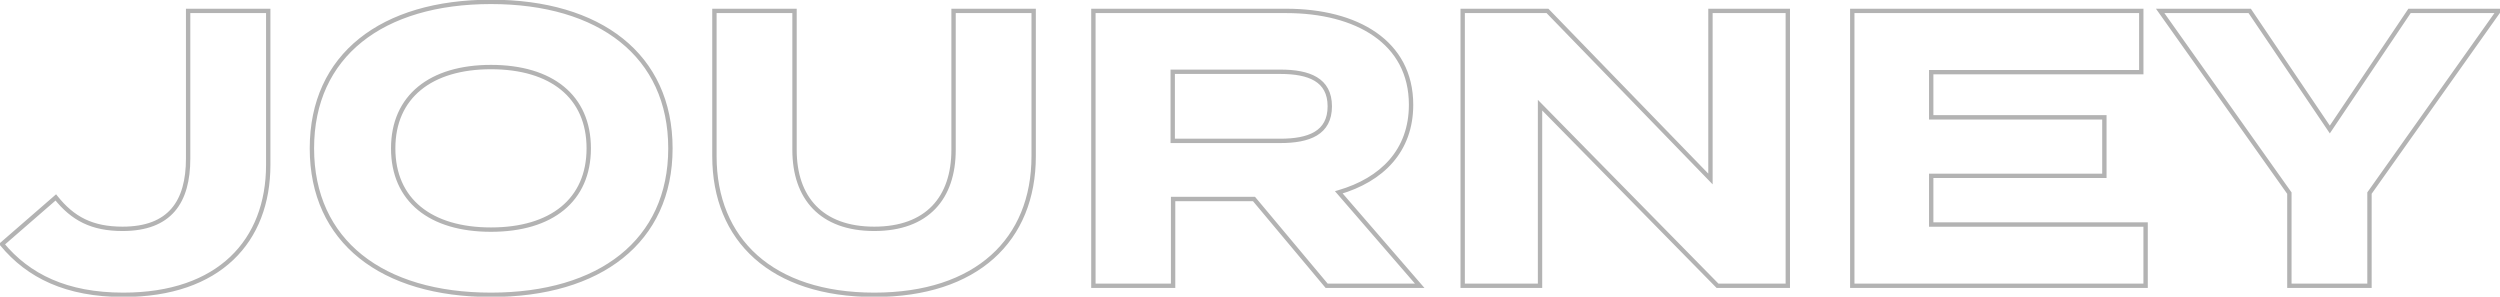 <svg width="1146" height="136" viewBox="0 0 1146 136" fill="none" xmlns="http://www.w3.org/2000/svg">
<path d="M25.58 90.5L26.362 89.877L25.712 89.061L24.924 89.745L25.58 90.5ZM0.92 111.92L0.264 111.165L-0.473 111.805L0.149 112.557L0.92 111.92ZM122.96 5H123.96V4H122.96V5ZM86.24 5V4H85.24V5H86.24ZM24.924 89.745L0.264 111.165L1.576 112.675L26.236 91.255L24.924 89.745ZM0.149 112.557C12.426 127.399 30.186 136.14 56.54 136.14V134.14C30.694 134.14 13.534 125.601 1.691 111.283L0.149 112.557ZM56.54 136.14C78.684 136.14 95.561 129.921 106.908 119.171C118.259 108.417 123.96 93.239 123.96 75.56H121.96C121.96 92.801 116.411 107.413 105.532 117.719C94.649 128.029 78.316 134.14 56.54 134.14V136.14ZM123.96 75.56V5H121.96V75.56H123.96ZM122.96 4H86.24V6H122.96V4ZM85.24 5V72.68H87.24V5H85.24ZM85.24 72.68C85.24 82.466 83.19 90.241 78.619 95.563C74.073 100.856 66.879 103.9 56.18 103.9V105.9C67.261 105.9 75.097 102.734 80.136 96.867C85.15 91.029 87.24 82.695 87.24 72.68H85.24ZM56.18 103.9C49.273 103.9 43.715 102.75 38.953 100.445C34.192 98.141 30.164 94.651 26.362 89.877L24.798 91.123C28.736 96.069 32.988 99.779 38.082 102.245C43.175 104.71 49.047 105.9 56.18 105.9V103.9ZM225.058 136.14C250.138 136.14 270.948 129.984 285.51 118.349C300.099 106.691 308.318 89.608 308.318 68H306.318C306.318 89.052 298.337 105.539 284.261 116.786C270.158 128.056 249.838 134.14 225.058 134.14V136.14ZM308.318 68C308.318 46.392 300.099 29.309 285.51 17.651C270.948 6.016 250.138 -0.14 225.058 -0.14V1.86C249.838 1.86 270.158 7.944 284.261 19.214C298.337 30.461 306.318 46.948 306.318 68H308.318ZM225.058 -0.14C199.978 -0.14 179.212 6.016 164.695 17.652C150.15 29.311 141.978 46.394 141.978 68H143.978C143.978 46.946 151.916 30.459 165.946 19.213C180.004 7.944 200.278 1.86 225.058 1.86V-0.14ZM141.978 68C141.978 89.606 150.15 106.689 164.695 118.348C179.212 129.984 199.978 136.14 225.058 136.14V134.14C200.278 134.14 180.004 128.056 165.946 116.787C151.916 105.541 143.978 89.054 143.978 68H141.978ZM225.058 104.26C211.347 104.26 200.393 100.92 192.887 94.767C185.407 88.635 181.238 79.62 181.238 68H179.238C179.238 80.14 183.619 89.755 191.619 96.313C199.593 102.85 211.049 106.26 225.058 106.26V104.26ZM181.238 68C181.238 56.384 185.45 47.367 192.953 41.234C200.483 35.079 211.438 31.74 225.058 31.74V29.74C211.138 29.74 199.682 33.151 191.688 39.686C183.666 46.242 179.238 55.856 179.238 68H181.238ZM225.058 31.74C238.769 31.74 249.723 35.08 257.229 41.233C264.709 47.365 268.878 56.38 268.878 68H270.878C270.878 55.86 266.497 46.245 258.497 39.687C250.523 33.15 239.067 29.74 225.058 29.74V31.74ZM268.878 68C268.878 79.62 264.709 88.635 257.229 94.767C249.723 100.92 238.769 104.26 225.058 104.26V106.26C239.067 106.26 250.523 102.85 258.497 96.313C266.497 89.755 270.878 80.14 270.878 68H268.878ZM437.111 5V4H436.111V5H437.111ZM364.211 5H365.211V4H364.211V5ZM327.491 5V4H326.491V5H327.491ZM473.831 5H474.831V4H473.831V5ZM436.111 5V68.72H438.111V5H436.111ZM436.111 68.72C436.111 79.524 433.146 88.29 427.322 94.352C421.505 100.407 412.704 103.9 400.751 103.9V105.9C413.097 105.9 422.476 102.283 428.764 95.738C435.045 89.2 438.111 79.876 438.111 68.72H436.111ZM400.751 103.9C388.797 103.9 379.949 100.407 374.087 94.35C368.218 88.286 365.211 79.52 365.211 68.72H363.211C363.211 79.88 366.323 89.204 372.65 95.74C378.982 102.283 388.405 105.9 400.751 105.9V103.9ZM365.211 68.72V5H363.211V68.72H365.211ZM364.211 4H327.491V6H364.211V4ZM326.491 5V71.6H328.491V5H326.491ZM326.491 71.6C326.491 91.01 333.151 107.183 345.838 118.494C358.512 129.793 377.089 136.14 400.751 136.14V134.14C377.433 134.14 359.38 127.887 347.169 117.001C334.971 106.127 328.491 90.531 328.491 71.6H326.491ZM400.751 136.14C424.413 136.14 442.945 129.793 455.575 118.493C468.217 107.181 474.831 91.007 474.831 71.6H472.831C472.831 90.533 466.394 106.129 454.241 117.002C442.076 127.887 424.069 134.14 400.751 134.14V136.14ZM474.831 71.6V5H472.831V71.6H474.831ZM473.831 4H437.111V6H473.831V4ZM650.793 131V132H652.981L651.549 130.346L650.793 131ZM613.713 88.16L613.434 87.2L611.936 87.635L612.957 88.814L613.713 88.16ZM501.213 5V4H500.213V5H501.213ZM501.213 131H500.213V132H501.213V131ZM537.753 131V132H538.753V131H537.753ZM537.753 91.22V90.22H536.753V91.22H537.753ZM574.833 91.22L575.6 90.578L575.3 90.22H574.833V91.22ZM608.133 131L607.366 131.642L607.666 132H608.133V131ZM537.573 64.58H536.573V65.58H537.573V64.58ZM537.573 32.9V31.9H536.573V32.9H537.573ZM651.549 130.346L614.469 87.506L612.957 88.814L650.037 131.654L651.549 130.346ZM613.992 89.12C624.028 86.201 632.492 81.345 638.453 74.483C644.425 67.608 647.833 58.777 647.833 48.02H645.833C645.833 58.323 642.581 66.682 636.943 73.172C631.294 79.675 623.198 84.359 613.434 87.2L613.992 89.12ZM647.833 48.02C647.833 33.285 641.411 22.227 630.867 14.889C620.364 7.581 605.832 4 589.593 4V6C605.575 6 619.663 9.529 629.724 16.531C639.745 23.503 645.833 33.955 645.833 48.02H647.833ZM589.593 4H501.213V6H589.593V4ZM500.213 5V131H502.213V5H500.213ZM501.213 132H537.753V130H501.213V132ZM538.753 131V91.22H536.753V131H538.753ZM537.753 92.22H574.833V90.22H537.753V92.22ZM574.066 91.862L607.366 131.642L608.9 130.358L575.6 90.578L574.066 91.862ZM608.133 132H650.793V130H608.133V132ZM538.573 64.58V32.9H536.573V64.58H538.573ZM537.573 33.9H586.893V31.9H537.573V33.9ZM586.893 33.9C593.409 33.9 598.854 34.8 602.644 37.086C606.342 39.317 608.573 42.934 608.573 48.74H610.573C610.573 42.306 608.035 38.003 603.677 35.374C599.412 32.8 593.517 31.9 586.893 31.9V33.9ZM608.573 48.74C608.573 54.546 606.342 58.163 602.644 60.394C598.854 62.68 593.409 63.58 586.893 63.58V65.58C593.517 65.58 599.412 64.68 603.677 62.106C608.035 59.477 610.573 55.174 610.573 48.74H608.573ZM586.893 63.58H537.573V65.58H586.893V63.58ZM784.07 5V4H783.07V5H784.07ZM784.07 82.04L783.353 82.736L785.07 84.508V82.04H784.07ZM709.37 5L710.088 4.304L709.794 4H709.37V5ZM670.49 5V4H669.49V5H670.49ZM670.49 131H669.49V132H670.49V131ZM705.951 131V132H706.951V131H705.951ZM705.951 48.2L706.664 47.499L704.951 45.755V48.2H705.951ZM787.31 131L786.597 131.701L786.891 132H787.31V131ZM819.53 131V132H820.53V131H819.53ZM819.53 5H820.53V4H819.53V5ZM783.07 5V82.04H785.07V5H783.07ZM784.788 81.344L710.088 4.304L708.653 5.696L783.353 82.736L784.788 81.344ZM709.37 4H670.49V6H709.37V4ZM669.49 5V131H671.49V5H669.49ZM670.49 132H705.951V130H670.49V132ZM706.951 131V48.2H704.951V131H706.951ZM705.237 48.901L786.597 131.701L788.024 130.299L706.664 47.499L705.237 48.901ZM787.31 132H819.53V130H787.31V132ZM820.53 131V5H818.53V131H820.53ZM819.53 4H784.07V6H819.53V4ZM885.264 102.92H884.264V103.92H885.264V102.92ZM885.264 80.6V79.6H884.264V80.6H885.264ZM964.644 80.6V81.6H965.644V80.6H964.644ZM964.644 53.78H965.644V52.78H964.644V53.78ZM885.264 53.78H884.264V54.78H885.264V53.78ZM885.264 33.08V32.08H884.264V33.08H885.264ZM981.564 33.08V34.08H982.564V33.08H981.564ZM981.564 5H982.564V4H981.564V5ZM849.084 5V4H848.084V5H849.084ZM849.084 131H848.084V132H849.084V131ZM983.544 131V132H984.544V131H983.544ZM983.544 102.92H984.544V101.92H983.544V102.92ZM886.264 102.92V80.6H884.264V102.92H886.264ZM885.264 81.6H964.644V79.6H885.264V81.6ZM965.644 80.6V53.78H963.644V80.6H965.644ZM964.644 52.78H885.264V54.78H964.644V52.78ZM886.264 53.78V33.08H884.264V53.78H886.264ZM885.264 34.08H981.564V32.08H885.264V34.08ZM982.564 33.08V5H980.564V33.08H982.564ZM981.564 4H849.084V6H981.564V4ZM848.084 5V131H850.084V5H848.084ZM849.084 132H983.544V130H849.084V132ZM984.544 131V102.92H982.544V131H984.544ZM983.544 101.92H885.264V103.92H983.544V101.92ZM990.225 5V4H988.29L989.41 5.578L990.225 5ZM1049.45 88.52H1050.45V88.201L1050.26 87.942L1049.45 88.52ZM1049.45 131H1048.45V132H1049.45V131ZM1086.17 131V132H1087.17V131H1086.17ZM1086.17 88.52L1085.35 87.942L1085.17 88.201V88.52H1086.17ZM1145.39 5L1146.2 5.578L1147.32 4H1145.39V5ZM1104.53 5V4H1103.99L1103.7 4.442L1104.53 5ZM1067.99 59.36L1067.16 59.92L1067.99 61.15L1068.82 59.918L1067.99 59.36ZM1031.27 5L1032.09 4.44L1031.8 4H1031.27V5ZM989.41 5.578L1048.63 89.098L1050.26 87.942L991.041 4.422L989.41 5.578ZM1048.45 88.52V131H1050.45V88.52H1048.45ZM1049.45 132H1086.17V130H1049.45V132ZM1087.17 131V88.52H1085.17V131H1087.17ZM1086.98 89.098L1146.2 5.578L1144.57 4.422L1085.35 87.942L1086.98 89.098ZM1145.39 4H1104.53V6H1145.39V4ZM1103.7 4.442L1067.16 58.802L1068.82 59.918L1105.36 5.558L1103.7 4.442ZM1068.81 58.8L1032.09 4.44L1030.44 5.56L1067.16 59.92L1068.81 58.8ZM1031.27 4H990.225V6H1031.27V4Z" fill="black" fill-opacity="0.3"/>
</svg>
